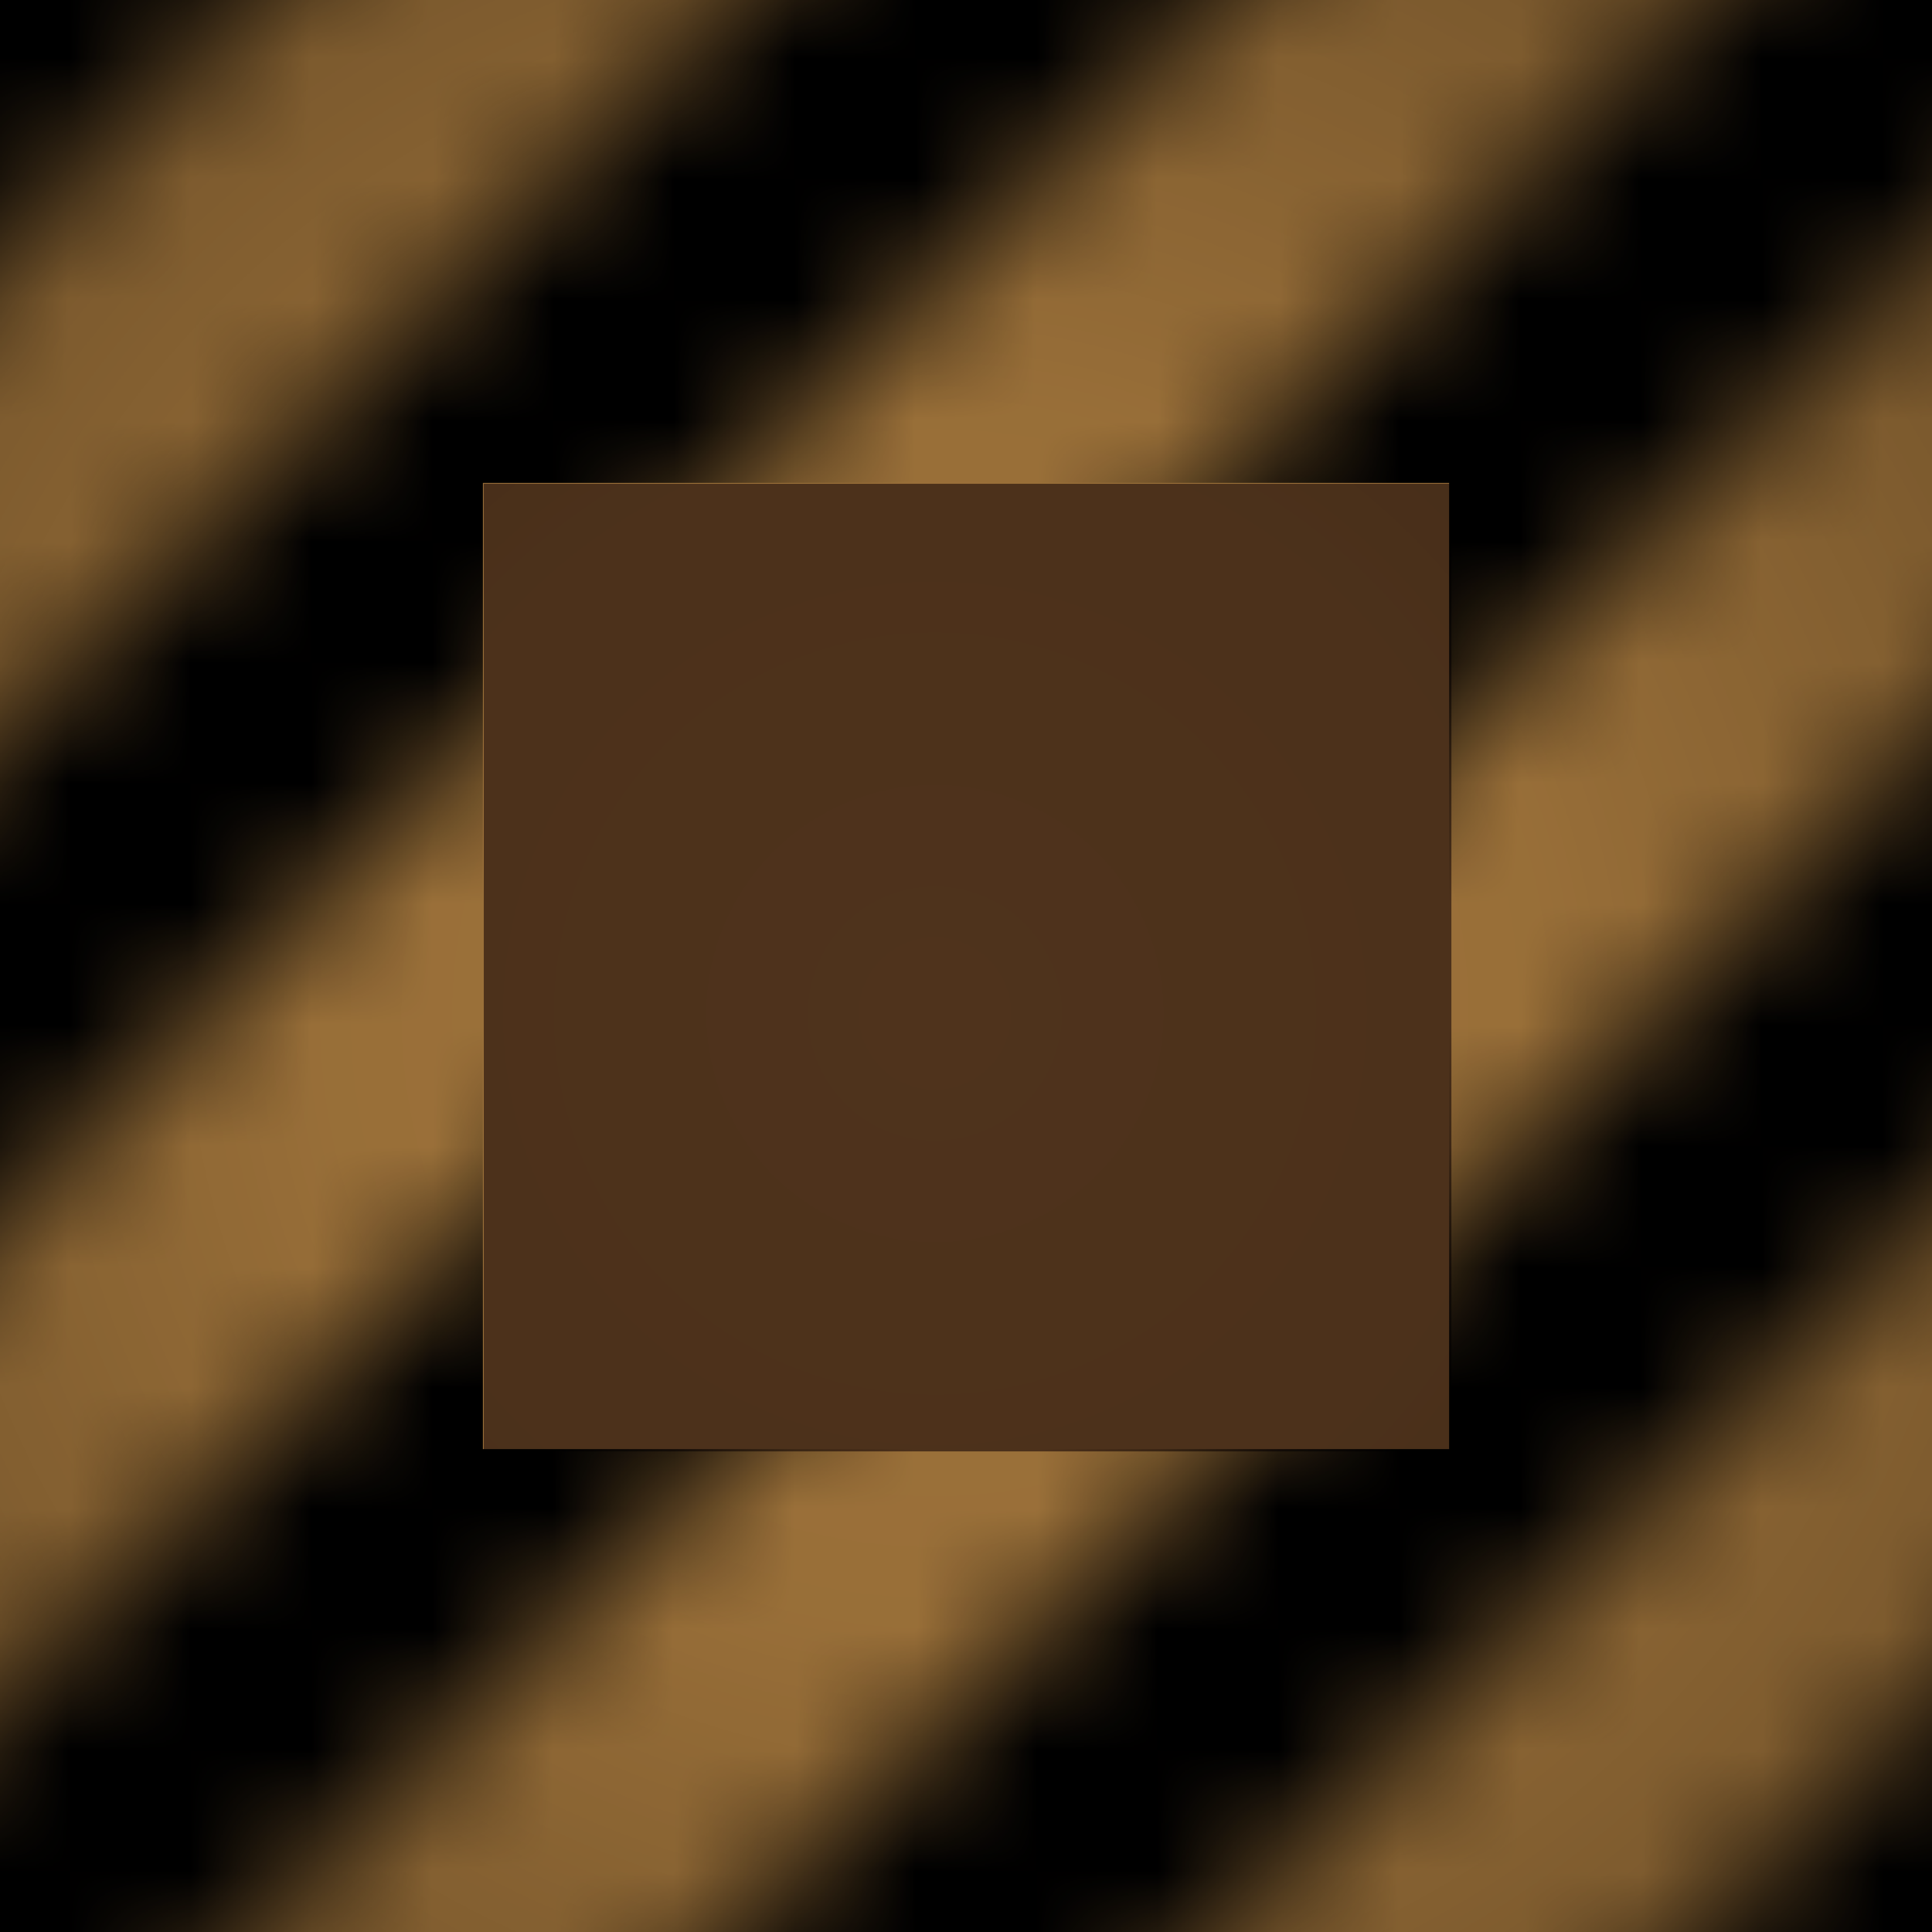 <?xml version="1.0" encoding="UTF-8" standalone="no"?>
<!-- Created with Inkscape (http://www.inkscape.org/) -->

<svg
   xmlns:dc="http://purl.org/dc/elements/1.1/"
   xmlns:cc="http://creativecommons.org/ns#"
   xmlns:rdf="http://www.w3.org/1999/02/22-rdf-syntax-ns#"
   xmlns:svg="http://www.w3.org/2000/svg"
   xmlns="http://www.w3.org/2000/svg"
   xmlns:xlink="http://www.w3.org/1999/xlink"
   xmlns:sodipodi="http://sodipodi.sourceforge.net/DTD/sodipodi-0.dtd"
   xmlns:inkscape="http://www.inkscape.org/namespaces/inkscape"
   width="16"
   height="16"
   viewBox="0 0 4.233 4.233"
   version="1.1"
   id="svg8"
   inkscape:version="0.92.2 (5c3e80d, 2017-08-06)"
   sodipodi:docname="shulker_top_brown.svg">
  <defs
     id="defs2">
    <pattern
       patternTransform="matrix(0.265,0,0,0.265,-0.423,-0.423)"
       id="pattern14569"
       xlink:href="#pattern6478"
       inkscape:collect="always" />
    <pattern
       inkscape:collect="always"
       xlink:href="#pattern6147"
       id="pattern6159"
       patternTransform="matrix(0.265,0,0,0.265,-11.642,4.233)" />
    <pattern
       patternUnits="userSpaceOnUse"
       width="8"
       height="8"
       patternTransform="matrix(0.265,0,0,0.265,-7.408,284.3)"
       id="pattern6147">
      <path
         inkscape:connector-curvature="0"
         id="path6128"
         d="M 2,0 0,2 V 6 L 6,0 Z M 8,2 2,8 H 6 L 8,6 Z"
         style="opacity:1;fill:#000000;fill-opacity:1;stroke:none;stroke-width:1;stroke-linecap:round;stroke-linejoin:bevel;stroke-miterlimit:4;stroke-dasharray:none;stroke-opacity:0.498" />
    </pattern>
    <radialGradient
       inkscape:collect="always"
       xlink:href="#shadeEdges2-1"
       id="radialGradient5635"
       gradientUnits="userSpaceOnUse"
       gradientTransform="matrix(2.5,-0.025,0.025,2.494,-23.553,-704.664)"
       cx="7.408"
       cy="283.506"
       fx="7.408"
       fy="283.506"
       r="1.058" />
    <linearGradient
       id="shadeEdges2-1"
       inkscape:collect="always">
      <stop
         id="stop5474"
         offset="0"
         style="stop-color:#000000;stop-opacity:0" />
      <stop
         style="stop-color:#000000;stop-opacity:0.047"
         offset="0.5"
         id="stop5476" />
      <stop
         id="stop5478"
         offset="1"
         style="stop-color:#000000;stop-opacity:0.247" />
    </linearGradient>
    <pattern
       patternUnits="userSpaceOnUse"
       width="19.2"
       height="19.2"
       patternTransform="matrix(0.265,0,0,0.265,3.81,279.643)"
       id="pattern6478">
      <g
         id="g6476"
         transform="matrix(3.78,0,0,3.78,-14.4,-1056.92)">
        <path
           inkscape:connector-curvature="0"
           id="path6470"
           d="m 4.233,280.067 v 4.233 h 4.233 v -4.233 z"
           style="opacity:1;fill:#432400;fill-opacity:1;stroke:none;stroke-width:0.265;stroke-linecap:round;stroke-linejoin:bevel;stroke-miterlimit:4;stroke-dasharray:none;stroke-opacity:0.498" />
        <path
           style="opacity:1;fill:#573e2d;fill-opacity:0.626;stroke:none;stroke-width:0.265;stroke-linecap:round;stroke-linejoin:bevel;stroke-miterlimit:4;stroke-dasharray:none;stroke-opacity:0.498;filter:url(#filter6468)"
           d="m 4.233,280.067 v 4.233 h 4.233 v -4.233 z"
           id="path6456"
           inkscape:connector-curvature="0" />
      </g>
    </pattern>
    <filter
       inkscape:label="Film Grain"
       inkscape:menu="Image Effects"
       inkscape:menu-tooltip="Adds a small scale graininess"
       style="color-interpolation-filters:sRGB"
       id="filter6468">
      <feTurbulence
         type="fractalNoise"
         numOctaves="3"
         baseFrequency="1"
         seed="0"
         result="result0"
         id="feTurbulence6458" />
      <feColorMatrix
         result="result4"
         values="0"
         type="saturate"
         id="feColorMatrix6460" />
      <feComposite
         k4="0"
         in="SourceGraphic"
         in2="result4"
         operator="arithmetic"
         k1="1.25"
         k2="0.5"
         k3="0.5"
         result="result2"
         id="feComposite6462" />
      <feBlend
         result="result5"
         mode="normal"
         in="result2"
         in2="SourceGraphic"
         id="feBlend6464" />
      <feComposite
         in="result5"
         in2="SourceGraphic"
         operator="in"
         result="result3"
         id="feComposite6466" />
    </filter>
  </defs>
  <sodipodi:namedview
     id="base"
     pagecolor="#ffffff"
     bordercolor="#666666"
     borderopacity="1.0"
     inkscape:pageopacity="0.0"
     inkscape:pageshadow="2"
     inkscape:zoom="15.839192"
     inkscape:cx="-6.9448609"
     inkscape:cy="6.9215949"
     inkscape:document-units="px"
     inkscape:current-layer="layer2"
     showgrid="true"
     units="px"
     inkscape:window-width="1680"
     inkscape:window-height="987"
     inkscape:window-x="-8"
     inkscape:window-y="-8"
     inkscape:window-maximized="1">
    <inkscape:grid
       type="xygrid"
       id="grid4485"
       empspacing="4"
       color="#8484ba"
       opacity="0.125" />
  </sodipodi:namedview>
  <g
     inkscape:groupmode="layer"
     id="layer4"
     inkscape:label="Ref"
     style="display:none" />
  <g
     inkscape:label="BG"
     inkscape:groupmode="layer"
     id="layer1"
     transform="translate(0,-292.767)" />
  <g
     inkscape:groupmode="layer"
     id="layer2"
     inkscape:label="Main">
    <rect
       style="fill:url(#pattern14569);stroke:none;stroke-width:1"
       width="5.08"
       height="5.08"
       x="-0.423"
       y="-0.423"
       id="rect6483" />
    <path
       style="opacity:1;fill:#a0743b;fill-opacity:1;stroke:none;stroke-width:0.25;stroke-linecap:butt;stroke-linejoin:bevel;stroke-miterlimit:4;stroke-dasharray:none;stroke-opacity:1"
       d="M 0 0 L 0 16 L 16 16 L 16 0 L 0 0 z M 4 4 L 12 4 L 12 12 L 4 12 L 4 4 z "
       transform="scale(0.265)"
       id="path14619" />
  </g>
  <g
     inkscape:groupmode="layer"
     id="layer3"
     inkscape:label="FG"
     sodipodi:insensitive="true">
    <path
       style="display:inline;opacity:1;fill:url(#pattern6159);fill-opacity:1;stroke:none;stroke-width:0.265;stroke-linecap:round;stroke-linejoin:bevel;stroke-miterlimit:4;stroke-dasharray:none;stroke-opacity:0.498"
       d="M 1.3875e-7,2.9583312e-8 V 4.233 H 4.233 V 2.9583312e-8 Z M 1.058,1.058 H 3.175 V 3.175 H 1.058 Z"
       id="path6154"
       inkscape:connector-curvature="0" />
    <path
       style="display:inline;opacity:1;fill:url(#radialGradient5635);fill-opacity:1;stroke:none;stroke-width:0.473;stroke-linecap:butt;stroke-linejoin:miter;stroke-miterlimit:4;stroke-dasharray:none;stroke-dashoffset:0;stroke-opacity:0.494"
       d="M 1.3875e-7,-1.4304167e-6 V 4.233 H 4.233 V -1.4304167e-6 Z"
       id="path5633"
       inkscape:connector-curvature="0" />
  </g>
</svg>

